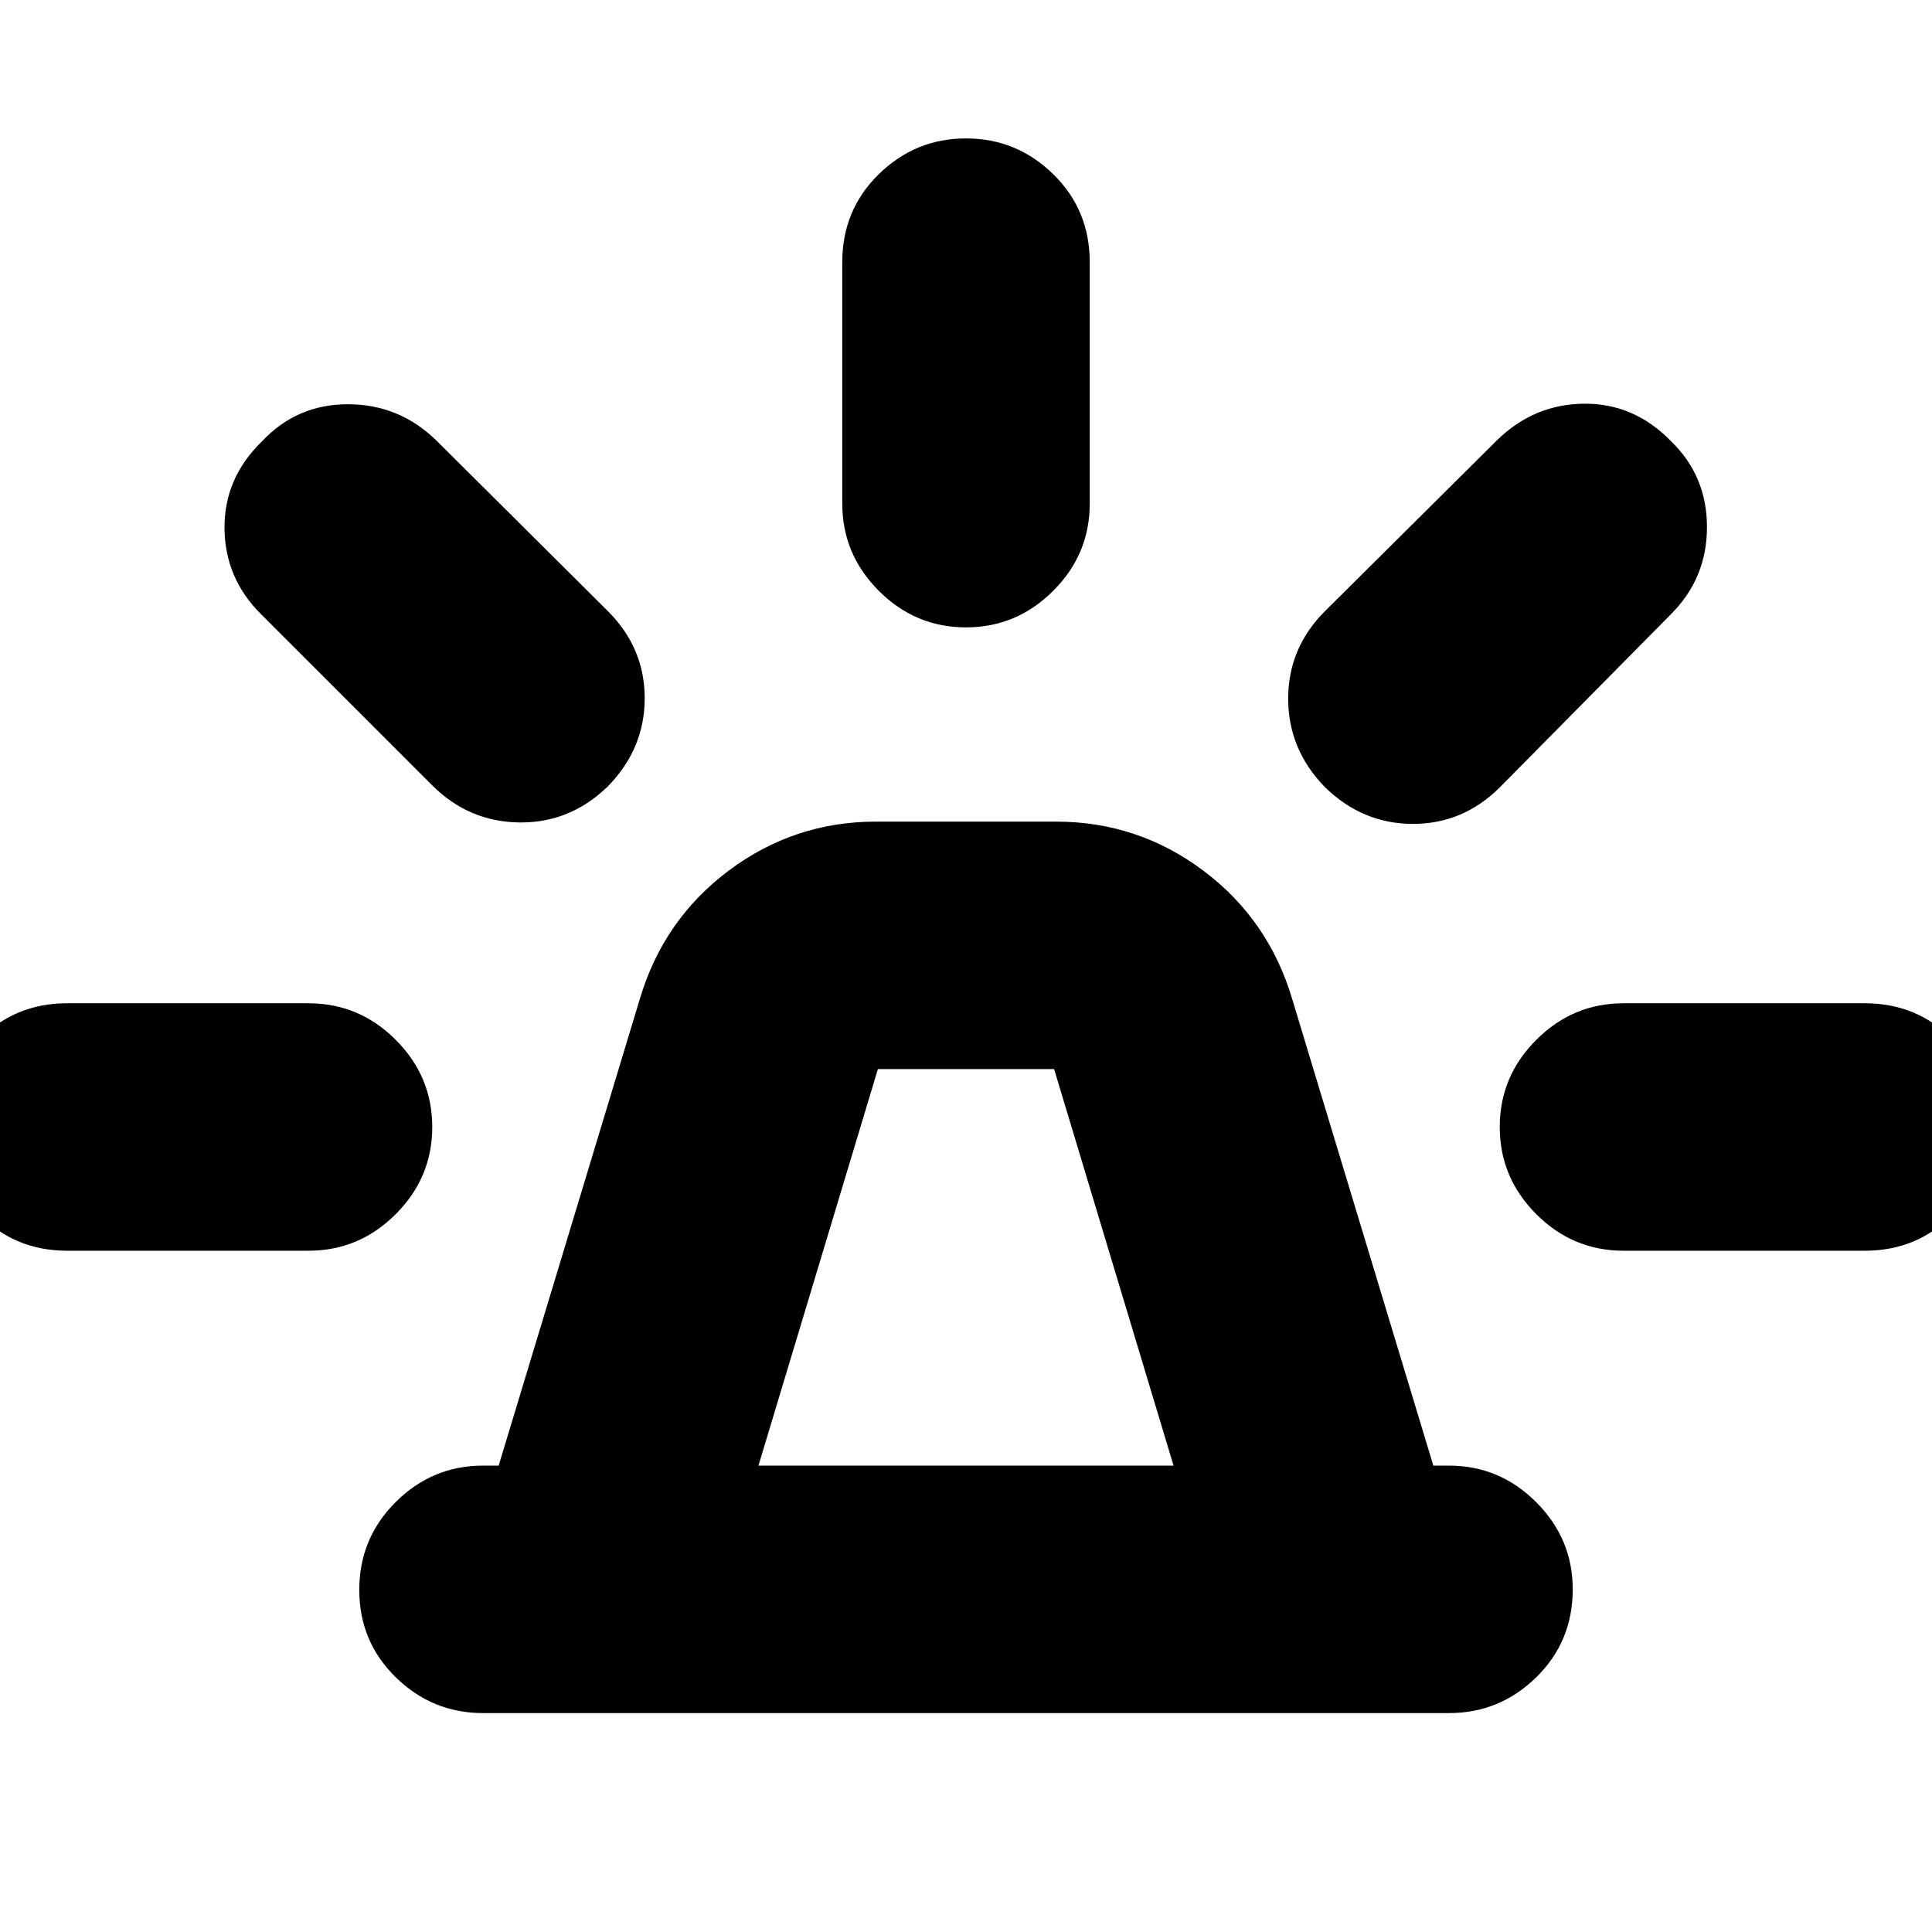 <svg xmlns="http://www.w3.org/2000/svg" height="24" viewBox="0 -960 960 960" width="24"><path d="M240-108.78q-25.17 0-43.32-17.76-18.16-17.76-18.16-43.44 0-25.67 18.16-43.72 18.15-18.04 43.32-18.04h7.78l70.05-231.56q11.69-39.66 44.21-64.05 32.53-24.39 73.18-24.39h89.56q40.65 0 73.18 24.39 32.52 24.39 44.21 64.05l70.05 231.56H720q25.17 0 43.32 18.16 18.16 18.15 18.16 43.32 0 25.96-18.16 43.72-18.15 17.76-43.32 17.76H240Zm136.87-122.96h206.26l-59.35-197.04h-87.56l-59.35 197.04Zm41.65-478v-120q0-25.96 18.16-43.72 18.15-17.76 43.32-17.76t43.32 17.76q18.16 17.76 18.16 43.72v120q0 25.17-18.16 43.32-18.15 18.16-43.32 18.16t-43.32-18.16q-18.16-18.15-18.16-43.32Zm239.83 53.44 85.56-85q18.39-17.93 43.29-18.1 24.89-.17 43.15 18.66 17.83 17.26 17.83 42.64t-17.83 43.23l-85 86q-18.26 18.26-43.27 18.26t-43.73-18.26q-18.26-18.75-18.26-43.96t18.26-43.47ZM806.7-461.48h120q25.95 0 43.71 18.16 17.77 18.15 17.77 43.32t-17.77 43.32q-17.76 18.16-43.71 18.16h-120q-25.17 0-43.32-18.16-18.16-18.15-18.16-43.32t18.16-43.32q18.15-18.16 43.32-18.16ZM214.65-569.87l-85-85q-17.92-17.83-18.09-42.72-.17-24.89 18.66-43.15 17.26-18.39 42.64-18.39t43.79 17.83l85.44 85q18.26 18.26 18.26 43.26 0 25.01-18.26 43.74-18.75 18.26-43.97 17.97-25.21-.28-43.47-18.54ZM33.3-338.52q-25.95 0-43.71-18.16-17.77-18.15-17.77-43.32t17.77-43.32q17.76-18.16 43.71-18.16h120q25.17 0 43.32 18.16 18.16 18.15 18.16 43.32t-18.16 43.32q-18.15 18.16-43.32 18.16h-120ZM480-231.74Z"/></svg>